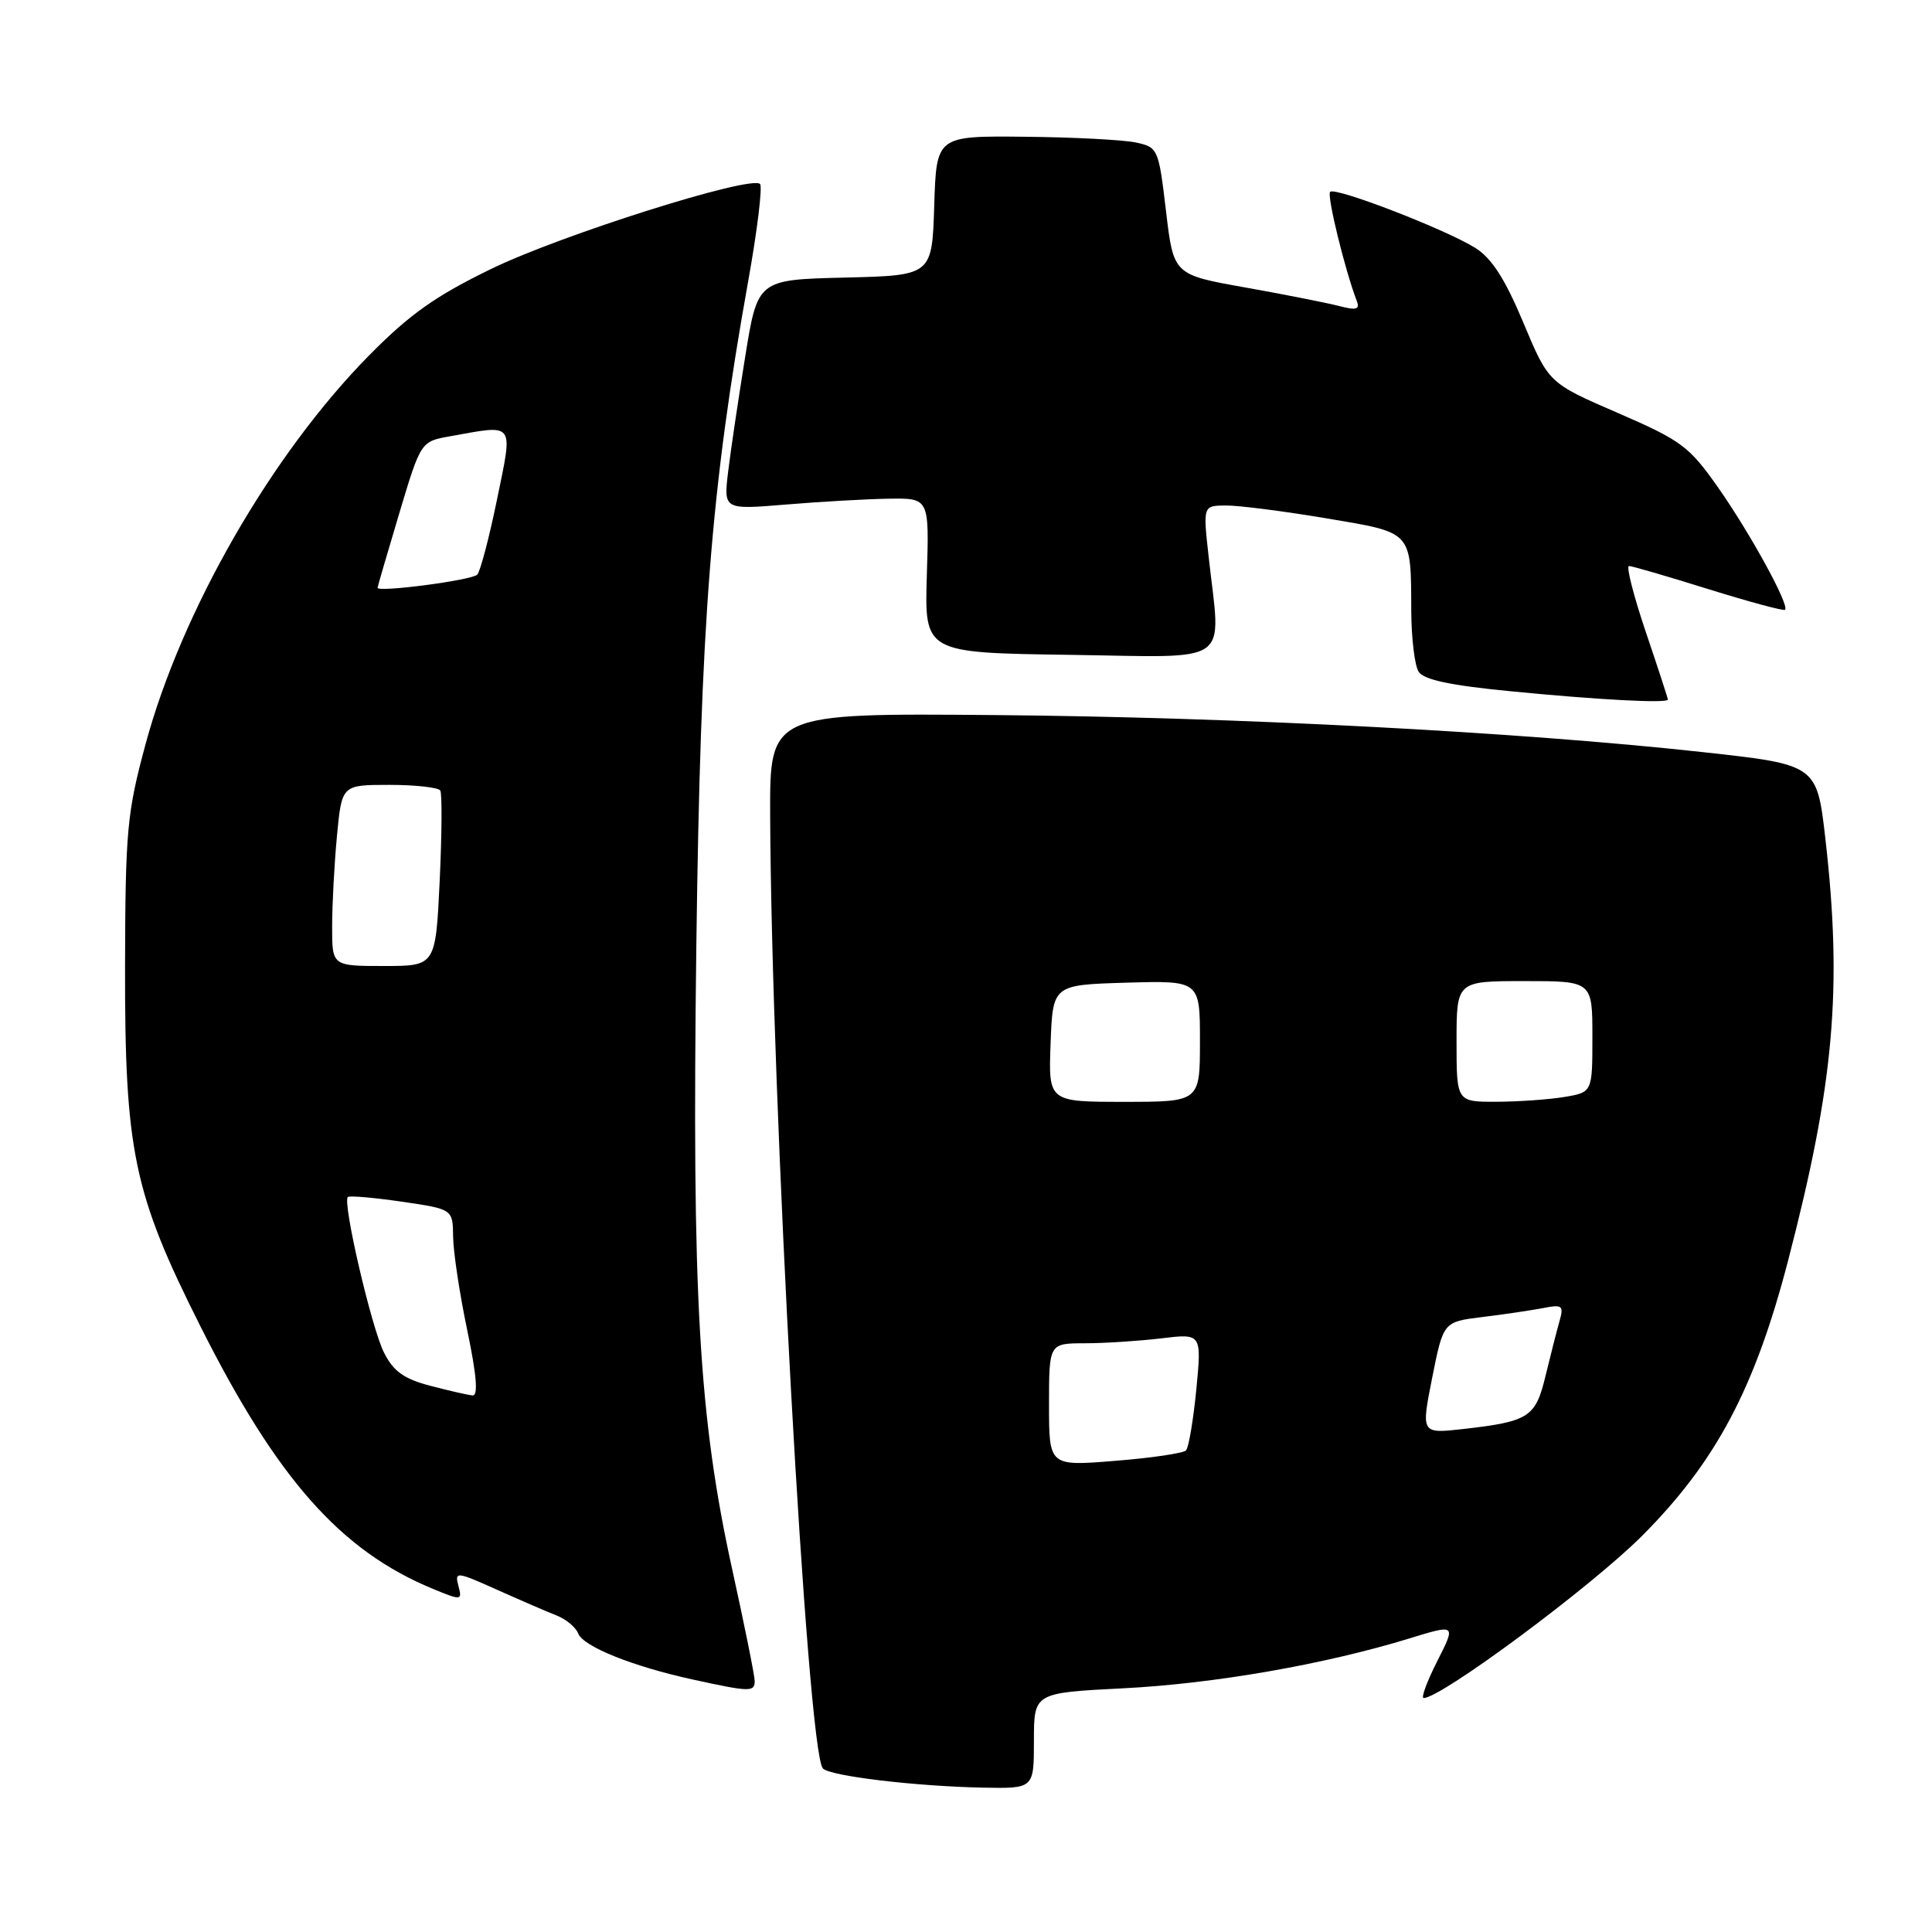 <?xml version="1.0" encoding="UTF-8" standalone="no"?>
<!DOCTYPE svg PUBLIC "-//W3C//DTD SVG 1.1//EN" "http://www.w3.org/Graphics/SVG/1.1/DTD/svg11.dtd" >
<svg xmlns="http://www.w3.org/2000/svg" xmlns:xlink="http://www.w3.org/1999/xlink" version="1.1" viewBox="0 0 256 256">
 <g >
 <path fill="currentColor"
d=" M 137.00 230.65 C 137.00 224.31 137.00 224.31 148.80 223.71 C 160.81 223.11 175.50 220.55 186.72 217.11 C 192.93 215.20 192.93 215.20 190.45 220.10 C 189.08 222.80 188.27 225.00 188.64 225.00 C 190.97 225.00 210.84 210.25 217.54 203.55 C 227.36 193.72 232.53 183.99 236.94 167.00 C 243.03 143.58 244.14 131.06 241.88 111.20 C 240.75 101.32 240.75 101.32 225.63 99.66 C 201.34 96.99 163.77 95.02 131.75 94.75 C 102.00 94.50 102.00 94.50 102.05 108.00 C 102.21 145.79 106.96 231.95 109.03 234.32 C 109.91 235.33 121.22 236.69 130.25 236.87 C 137.00 237.00 137.00 237.00 137.00 230.65 Z  M 100.00 222.74 C 100.00 222.04 98.66 215.40 97.03 207.99 C 92.59 187.79 91.67 171.83 92.27 125.17 C 92.83 82.30 94.19 64.91 99.14 37.25 C 100.35 30.51 101.05 24.72 100.71 24.38 C 99.52 23.18 74.40 31.11 65.11 35.62 C 57.72 39.21 54.28 41.64 48.90 47.10 C 35.99 60.19 24.05 80.96 19.28 98.63 C 16.83 107.70 16.61 110.08 16.57 128.00 C 16.53 152.56 17.68 158.09 26.55 175.73 C 36.73 196.00 45.14 205.49 57.38 210.54 C 61.16 212.10 61.26 212.08 60.74 210.13 C 60.24 208.21 60.46 208.23 65.86 210.65 C 68.96 212.04 72.52 213.58 73.78 214.07 C 75.03 214.57 76.30 215.63 76.61 216.44 C 77.28 218.17 83.78 220.79 91.77 222.54 C 99.36 224.20 100.00 224.22 100.00 222.74 Z  M 221.00 92.69 C 221.00 92.52 219.68 88.47 218.06 83.69 C 216.45 78.91 215.45 75.00 215.85 75.00 C 216.25 75.00 220.99 76.38 226.39 78.07 C 231.79 79.75 236.35 80.98 236.53 80.80 C 237.14 80.20 231.93 70.69 227.68 64.63 C 223.82 59.13 222.81 58.38 214.35 54.71 C 205.20 50.75 205.20 50.75 201.85 42.75 C 199.43 36.97 197.67 34.22 195.50 32.86 C 191.58 30.40 176.93 24.74 176.25 25.42 C 175.79 25.88 178.20 35.75 179.77 39.85 C 180.22 41.01 179.74 41.15 177.41 40.54 C 175.81 40.13 170.22 39.02 165.00 38.09 C 155.50 36.40 155.50 36.40 154.50 27.96 C 153.52 19.69 153.44 19.51 150.50 18.88 C 148.85 18.53 142.23 18.18 135.79 18.12 C 124.08 18.00 124.08 18.00 123.79 27.25 C 123.50 36.50 123.50 36.50 111.95 36.78 C 100.39 37.06 100.39 37.06 98.74 47.28 C 97.83 52.90 96.81 59.76 96.48 62.52 C 95.88 67.54 95.88 67.54 104.19 66.85 C 108.76 66.47 114.89 66.12 117.81 66.08 C 123.13 66.00 123.13 66.00 122.81 76.25 C 122.50 86.50 122.50 86.50 141.75 86.77 C 163.62 87.08 161.77 88.39 160.15 73.75 C 159.40 67.00 159.40 67.00 162.45 66.98 C 164.13 66.97 170.08 67.73 175.68 68.67 C 187.28 70.62 186.95 70.26 187.00 81.00 C 187.02 84.58 187.45 88.17 187.97 89.00 C 188.64 90.07 192.17 90.82 200.21 91.60 C 211.98 92.75 221.00 93.22 221.00 92.69 Z  M 139.00 186.14 C 139.00 178.00 139.00 178.00 143.75 177.99 C 146.36 177.99 150.92 177.69 153.87 177.34 C 159.23 176.69 159.23 176.69 158.52 184.10 C 158.12 188.17 157.51 191.81 157.15 192.19 C 156.79 192.56 152.56 193.19 147.75 193.57 C 139.00 194.28 139.00 194.28 139.00 186.14 Z  M 189.77 182.57 C 191.25 175.15 191.25 175.15 196.37 174.52 C 199.19 174.18 202.80 173.64 204.40 173.34 C 207.05 172.82 207.24 172.97 206.62 175.14 C 206.25 176.44 205.43 179.68 204.78 182.35 C 203.47 187.80 202.59 188.36 193.90 189.35 C 188.30 189.98 188.30 189.98 189.77 182.57 Z  M 139.21 138.25 C 139.50 130.50 139.50 130.50 149.25 130.21 C 159.00 129.93 159.00 129.93 159.00 137.96 C 159.00 146.00 159.00 146.00 148.96 146.00 C 138.92 146.00 138.92 146.00 139.21 138.25 Z  M 193.00 138.00 C 193.00 130.00 193.00 130.00 202.00 130.00 C 211.00 130.00 211.00 130.00 211.00 137.37 C 211.00 144.74 211.00 144.74 207.25 145.36 C 205.19 145.70 201.14 145.98 198.25 145.99 C 193.00 146.00 193.00 146.00 193.00 138.00 Z  M 57.00 183.62 C 53.51 182.70 52.13 181.71 50.88 179.22 C 49.22 175.94 45.35 159.28 46.09 158.61 C 46.32 158.41 49.54 158.69 53.25 159.23 C 60.00 160.22 60.00 160.22 60.04 163.86 C 60.06 165.86 60.90 171.44 61.91 176.25 C 63.16 182.23 63.38 184.97 62.62 184.90 C 62.00 184.85 59.48 184.27 57.00 183.62 Z  M 44.01 122.75 C 44.01 119.86 44.30 114.46 44.65 110.75 C 45.29 104.00 45.29 104.00 51.59 104.00 C 55.05 104.00 58.09 104.34 58.34 104.75 C 58.59 105.16 58.55 110.56 58.26 116.75 C 57.72 128.00 57.72 128.00 50.86 128.00 C 44.00 128.00 44.00 128.00 44.01 122.75 Z  M 50.03 77.88 C 50.05 77.67 51.35 73.22 52.91 68.00 C 55.76 58.50 55.76 58.50 59.63 57.81 C 68.34 56.25 67.99 55.78 65.85 66.22 C 64.81 71.29 63.63 75.76 63.23 76.15 C 62.46 76.90 49.98 78.53 50.03 77.88 Z "/>
</g>
</svg>